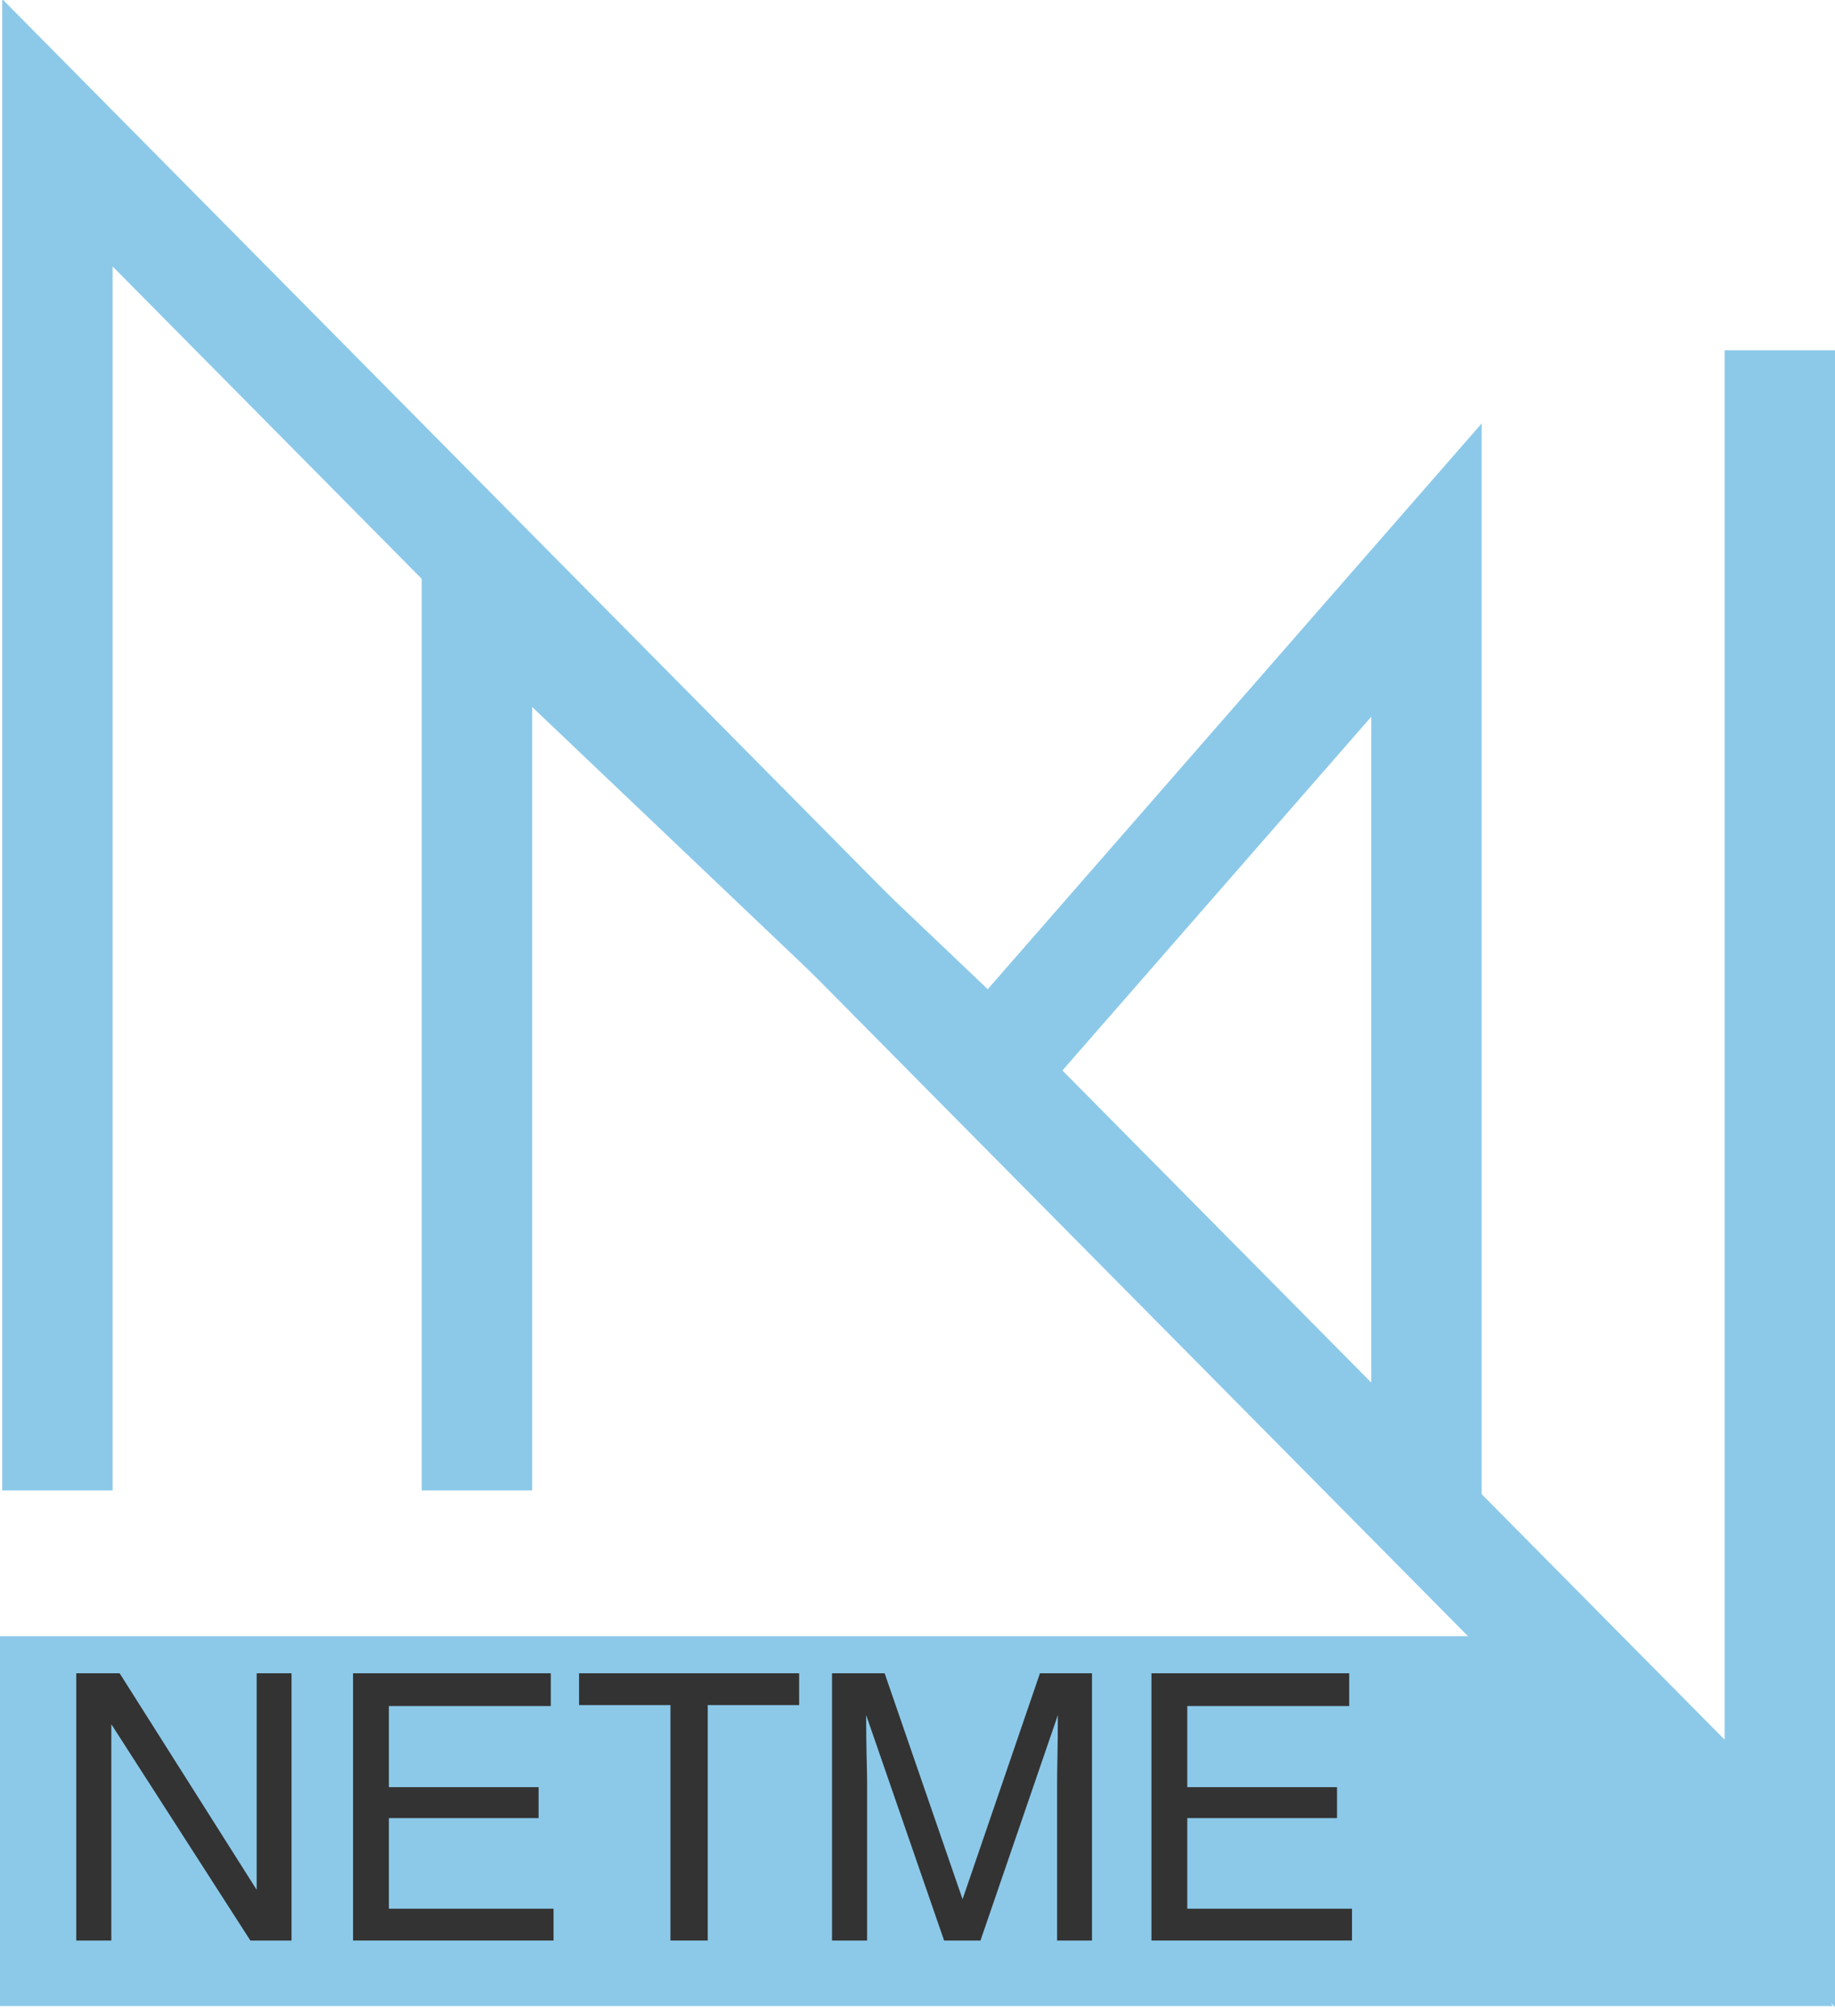 <svg width="91" height="100" viewBox="0 0 91 100" fill="none" xmlns="http://www.w3.org/2000/svg">
<path fill-rule="evenodd" clip-rule="evenodd" d="M73.477 21.004V75.651H68.002V35.55L49.351 56.915L26.389 35.064V73.924H20.914V22.353L48.983 49.063L73.477 21.004Z" fill="#8CC9E9"/>
<path fill-rule="evenodd" clip-rule="evenodd" d="M0.109 -0.047L85.525 86.284V17.376H91V99.547L5.585 13.216V73.923H0.109V-0.047Z" fill="#8CC9E9"/>
<path d="M90.891 99.498H0V81.152H79.94L90.891 99.498Z" fill="#8CC9E9"/>
<path d="M3.781 82.992H5.933L12.728 93.731V82.992H14.458V96.248H12.416L5.521 85.519V96.248H3.781V82.992Z" fill="#333333"/>
<path d="M17.508 82.992H27.315V84.617H19.284V88.641H26.71V90.175H19.284V94.669H27.452V96.248H17.508V82.992Z" fill="#333333"/>
<path d="M39.631 82.992V84.571H35.098V96.248H33.248V84.571H28.716V82.992H39.631Z" fill="#333333"/>
<path d="M41.261 82.992H43.87L47.735 94.2L51.572 82.992H54.154V96.248H52.423V88.424C52.423 88.154 52.429 87.706 52.441 87.08C52.454 86.454 52.46 85.784 52.46 85.068L48.623 96.248H46.819L42.955 85.068V85.474C42.955 85.799 42.961 86.295 42.973 86.963C42.991 87.624 43.001 88.112 43.001 88.424V96.248H41.261V82.992Z" fill="#333333"/>
<path d="M57.102 82.992H66.909V84.617H58.879V88.641H66.305V90.175H58.879V94.669H67.047V96.248H57.102V82.992Z" fill="#333333"/>
</svg>
